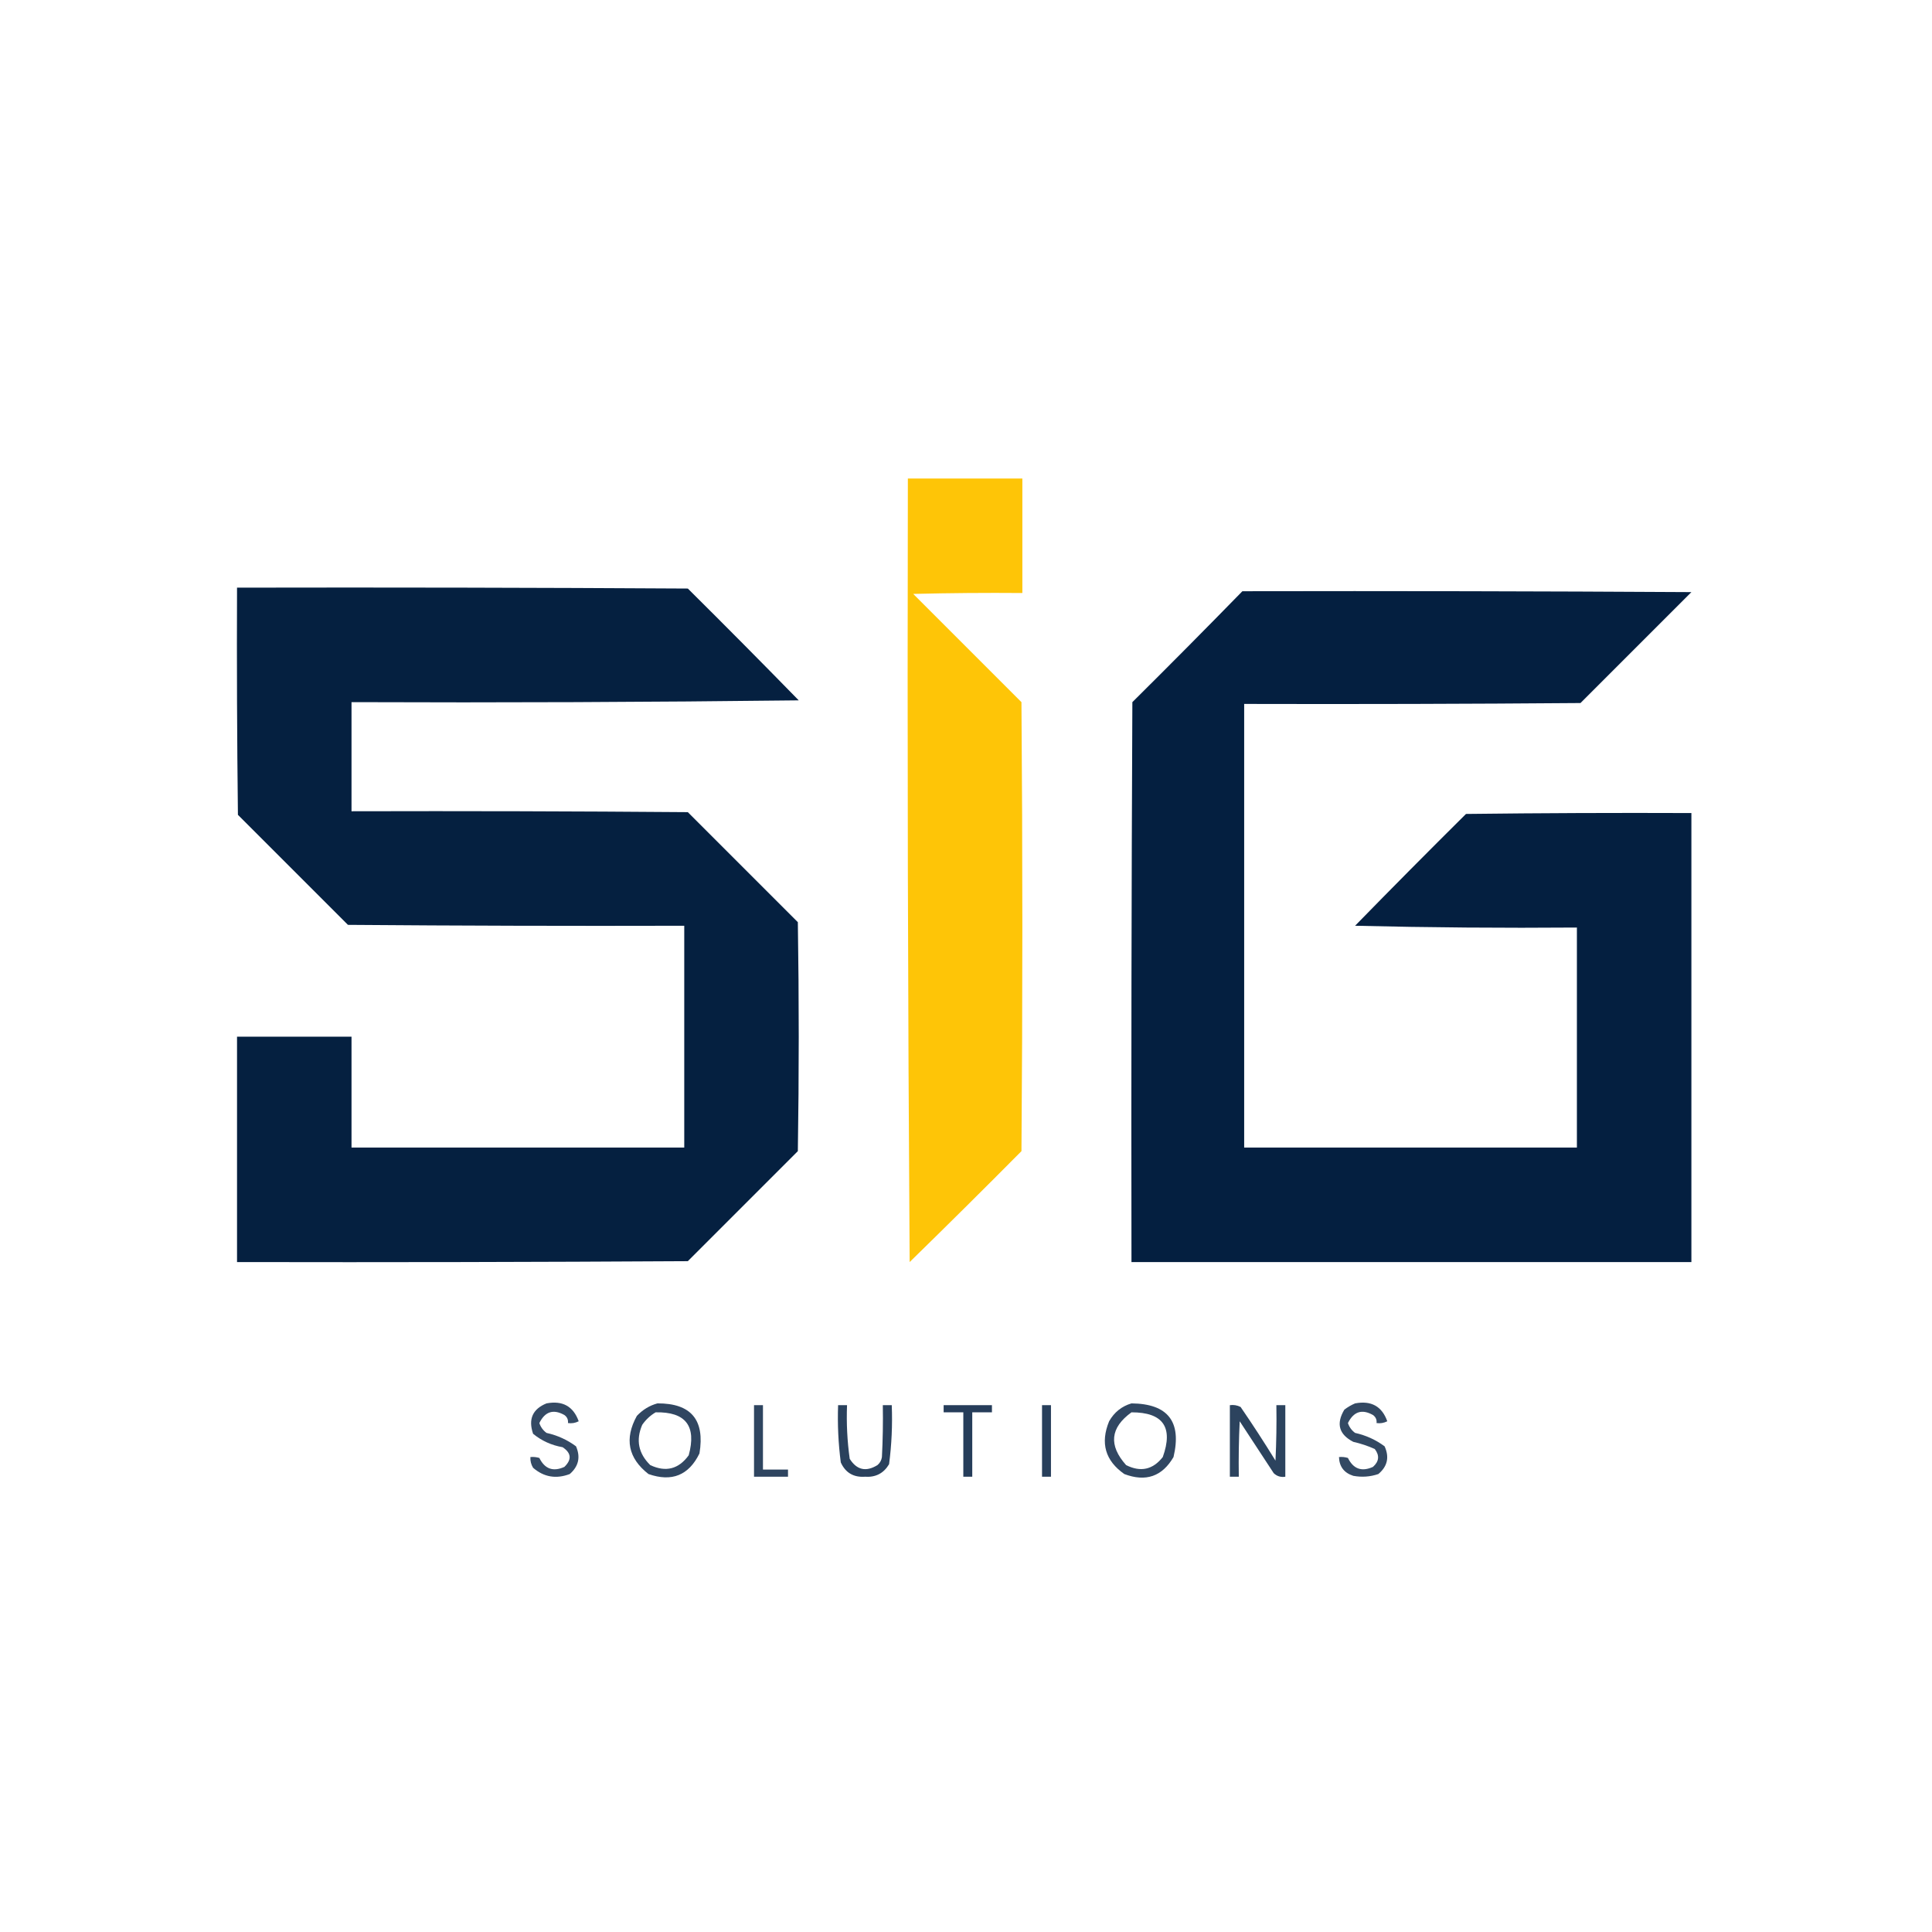 <?xml version="1.0" encoding="UTF-8"?>
<!DOCTYPE svg PUBLIC "-//W3C//DTD SVG 1.1//EN" "http://www.w3.org/Graphics/SVG/1.1/DTD/svg11.dtd">
<svg xmlns="http://www.w3.org/2000/svg" version="1.1" width="1080px" height="1080px" style="shape-rendering:geometricPrecision; text-rendering:geometricPrecision; image-rendering:optimizeQuality; fill-rule:evenodd; clip-rule:evenodd" xmlns:xlink="http://www.w3.org/1999/xlink">
<g><path style="opacity:0.972" fill="#fec300" d="M 507.5,267.5 C 528.833,267.5 550.167,267.5 571.5,267.5C 571.5,288.833 571.5,310.167 571.5,331.5C 551.164,331.333 530.831,331.5 510.5,332C 530.667,352.167 550.833,372.333 571,392.5C 571.667,476.167 571.667,559.833 571,643.5C 550.32,664.347 529.486,685.014 508.5,705.5C 507.5,559.502 507.167,413.502 507.5,267.5 Z"/></g>
<g><path style="opacity:0.979" fill="#001c3d" d="M 132.5,328.5 C 216.501,328.333 300.501,328.5 384.5,329C 405.347,349.68 426.014,370.514 446.5,391.5C 363.169,392.5 279.836,392.833 196.5,392.5C 196.5,412.833 196.5,433.167 196.5,453.5C 259.168,453.333 321.834,453.5 384.5,454C 405,474.5 425.5,495 446,515.5C 446.667,558.167 446.667,600.833 446,643.5C 425.5,664 405,684.5 384.5,705C 300.501,705.5 216.501,705.667 132.5,705.5C 132.5,663.5 132.5,621.5 132.5,579.5C 153.833,579.5 175.167,579.5 196.5,579.5C 196.5,600.167 196.5,620.833 196.5,641.5C 258.5,641.5 320.5,641.5 382.5,641.5C 382.5,600.167 382.5,558.833 382.5,517.5C 319.832,517.667 257.166,517.5 194.5,517C 174,496.5 153.5,476 133,455.5C 132.5,413.168 132.333,370.835 132.5,328.5 Z"/></g>
<g><path style="opacity:0.984" fill="#001c3d" d="M 694.5,330.5 C 778.167,330.333 861.834,330.5 945.5,331C 924.833,351.667 904.167,372.333 883.5,393C 820.834,393.5 758.168,393.667 695.5,393.5C 695.5,476.167 695.5,558.833 695.5,641.5C 757.5,641.5 819.5,641.5 881.5,641.5C 881.5,600.5 881.5,559.5 881.5,518.5C 840.161,518.833 798.828,518.5 757.5,517.5C 777.986,496.514 798.653,475.68 819.5,455C 861.499,454.5 903.499,454.333 945.5,454.5C 945.5,538.167 945.5,621.833 945.5,705.5C 841.167,705.5 736.833,705.5 632.5,705.5C 632.333,601.166 632.5,496.833 633,392.5C 653.702,371.965 674.202,351.299 694.5,330.5 Z"/></g>
<g><path style="opacity:0.796" fill="#001c3d" d="M 305.5,784.5 C 314.487,782.804 320.487,786.138 323.5,794.5C 321.604,795.466 319.604,795.799 317.5,795.5C 317.703,793.61 317.037,792.11 315.5,791C 309.326,787.547 304.66,789.047 301.5,795.5C 302.253,797.753 303.586,799.587 305.5,801C 311.592,802.357 317.092,804.857 322,808.5C 324.615,814.534 323.448,819.701 318.5,824C 310.869,826.889 304.036,825.722 298,820.5C 296.872,818.655 296.372,816.655 296.5,814.5C 298.199,814.34 299.866,814.506 301.5,815C 304.538,821.184 309.205,822.851 315.5,820C 319.72,815.892 319.387,812.225 314.5,809C 308.294,807.917 302.794,805.417 298,801.5C 295.211,793.334 297.711,787.668 305.5,784.5 Z"/></g>
<g><path style="opacity:0.811" fill="#001c3d" d="M 367.5,784.5 C 386.307,784.394 394.141,793.727 391,812.5C 385.034,824.725 375.534,828.558 362.5,824C 351.123,815.115 348.956,804.282 356,791.5C 359.263,788.037 363.097,785.704 367.5,784.5 Z M 366.5,789.5 C 383.297,789.143 389.464,797.143 385,813.5C 379.37,821.264 372.204,823.098 363.5,819C 356.865,812.491 355.365,804.991 359,796.5C 361.015,793.588 363.515,791.255 366.5,789.5 Z"/></g>
<g><path style="opacity:0.808" fill="#001c3d" d="M 632.5,784.5 C 652.857,784.69 660.69,794.69 656,814.5C 649.672,825.377 640.505,828.544 628.5,824C 617.838,816.533 615.005,806.699 620,794.5C 622.887,789.434 627.054,786.101 632.5,784.5 Z M 632.5,789.5 C 650.16,789.475 655.993,797.809 650,814.5C 644.448,821.568 637.614,823.068 629.5,819C 619.623,807.924 620.623,798.091 632.5,789.5 Z"/></g>
<g><path style="opacity:0.797" fill="#001c3d" d="M 757.5,784.5 C 766.532,782.813 772.532,786.146 775.5,794.5C 773.604,795.466 771.604,795.799 769.5,795.5C 769.703,793.61 769.037,792.11 767.5,791C 761.372,787.537 756.705,789.037 753.5,795.5C 754.253,797.753 755.586,799.587 757.5,801C 763.592,802.357 769.092,804.857 774,808.5C 776.763,814.585 775.596,819.752 770.5,824C 765.953,825.545 761.287,825.879 756.5,825C 751.348,823.353 748.681,819.853 748.5,814.5C 750.199,814.34 751.866,814.506 753.5,815C 756.538,821.184 761.205,822.851 767.5,820C 770.936,816.94 771.269,813.607 768.5,810C 764.637,808.268 760.637,806.934 756.5,806C 748.461,801.85 746.794,795.85 751.5,788C 753.432,786.541 755.432,785.375 757.5,784.5 Z"/></g>
<g><path style="opacity:0.813" fill="#001c3d" d="M 421.5,785.5 C 423.167,785.5 424.833,785.5 426.5,785.5C 426.5,797.5 426.5,809.5 426.5,821.5C 431.167,821.5 435.833,821.5 440.5,821.5C 440.5,822.833 440.5,824.167 440.5,825.5C 434.167,825.5 427.833,825.5 421.5,825.5C 421.5,812.167 421.5,798.833 421.5,785.5 Z"/></g>
<g><path style="opacity:0.835" fill="#001c3d" d="M 468.5,785.5 C 470.167,785.5 471.833,785.5 473.5,785.5C 473.105,795.566 473.605,805.566 475,815.5C 478.956,821.759 484.122,822.926 490.5,819C 491.893,817.829 492.727,816.329 493,814.5C 493.5,804.839 493.666,795.172 493.5,785.5C 495.167,785.5 496.833,785.5 498.5,785.5C 498.931,796.578 498.431,807.578 497,818.5C 493.983,823.592 489.483,825.926 483.5,825.5C 477.103,825.921 472.603,823.254 470,817.5C 468.625,806.889 468.125,796.222 468.5,785.5 Z"/></g>
<g><path style="opacity:0.851" fill="#001c3d" d="M 527.5,785.5 C 536.5,785.5 545.5,785.5 554.5,785.5C 554.5,786.833 554.5,788.167 554.5,789.5C 550.833,789.5 547.167,789.5 543.5,789.5C 543.5,801.5 543.5,813.5 543.5,825.5C 541.833,825.5 540.167,825.5 538.5,825.5C 538.5,813.5 538.5,801.5 538.5,789.5C 534.833,789.5 531.167,789.5 527.5,789.5C 527.5,788.167 527.5,786.833 527.5,785.5 Z"/></g>
<g><path style="opacity:0.84" fill="#001c3d" d="M 582.5,785.5 C 584.167,785.5 585.833,785.5 587.5,785.5C 587.5,798.833 587.5,812.167 587.5,825.5C 585.833,825.5 584.167,825.5 582.5,825.5C 582.5,812.167 582.5,798.833 582.5,785.5 Z"/></g>
<g><path style="opacity:0.827" fill="#001c3d" d="M 687.5,785.5 C 689.604,785.201 691.604,785.534 693.5,786.5C 700.249,796.329 706.749,806.329 713,816.5C 713.5,806.172 713.666,795.839 713.5,785.5C 715.167,785.5 716.833,785.5 718.5,785.5C 718.5,798.833 718.5,812.167 718.5,825.5C 715.956,825.896 713.789,825.229 712,823.5C 705.667,813.833 699.333,804.167 693,794.5C 692.5,804.828 692.334,815.161 692.5,825.5C 690.833,825.5 689.167,825.5 687.5,825.5C 687.5,812.167 687.5,798.833 687.5,785.5 Z"/></g>
</svg>
